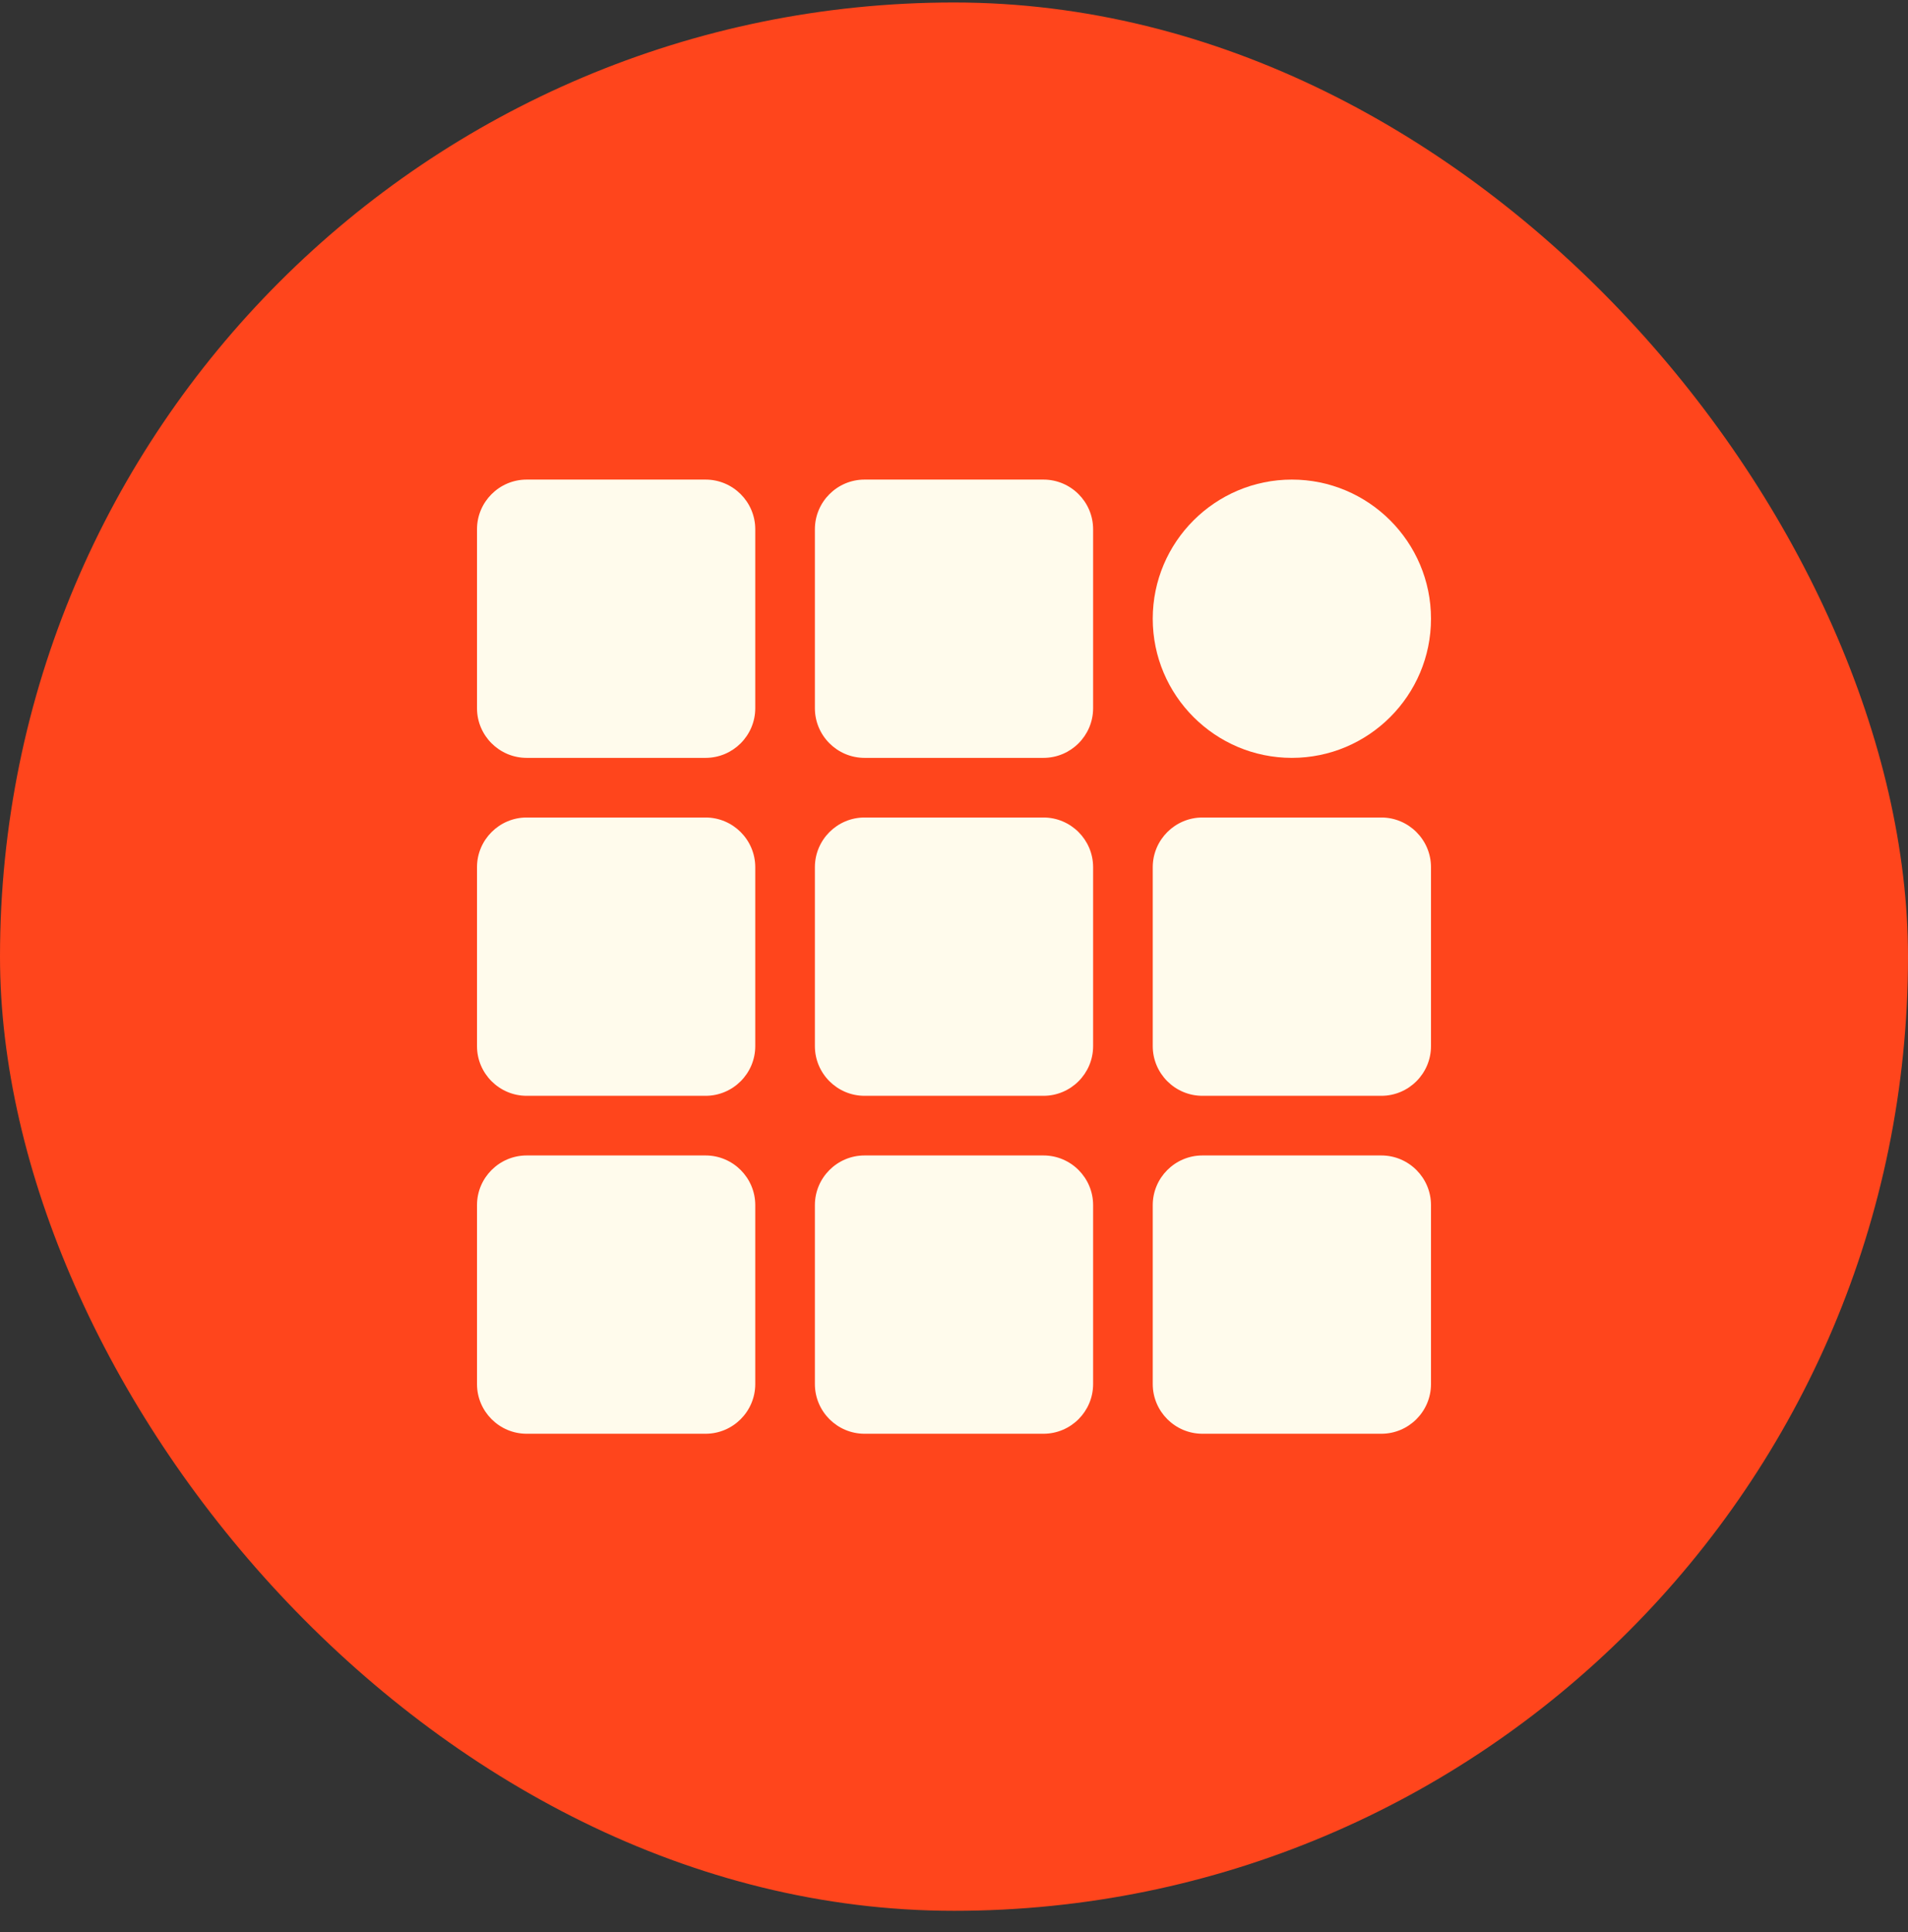 <svg width="80" height="81" viewBox="0 0 80 81" fill="none" xmlns="http://www.w3.org/2000/svg">
<rect x="0" y="0" width="80" height="81" fill="#333333" stroke="none"/>
<rect y="0.104" width="80" height="80" rx="40" fill="#FF451C"/>
<path d="M22.083 31.771H29.583C30.732 31.771 31.667 30.837 31.667 29.688V22.188C31.667 21.039 30.732 20.105 29.583 20.105H22.083C20.935 20.105 20 21.039 20 22.188V29.688C20 30.837 20.935 31.771 22.083 31.771Z" fill="#FFFBEC"/>
<path d="M45.833 22.188C45.833 21.039 44.899 20.105 43.75 20.105H36.25C35.101 20.105 34.167 21.039 34.167 22.188V29.688C34.167 30.837 35.101 31.771 36.25 31.771H43.75C44.899 31.771 45.833 30.837 45.833 29.688V22.188Z" fill="#FFFBEC"/>
<path d="M22.083 45.938H29.583C30.732 45.938 31.667 45.003 31.667 43.855V36.355C31.667 35.206 30.732 34.271 29.583 34.271H22.083C20.935 34.271 20 35.206 20 36.355V43.855C20 45.003 20.935 45.938 22.083 45.938Z" fill="#FFFBEC"/>
<path d="M60 36.355C60 35.206 59.065 34.271 57.917 34.271H50.417C49.268 34.271 48.333 35.206 48.333 36.355V43.855C48.333 45.003 49.268 45.938 50.417 45.938H57.917C59.065 45.938 60 45.003 60 43.855V36.355Z" fill="#FFFBEC"/>
<path d="M43.75 34.271H36.25C35.101 34.271 34.167 35.206 34.167 36.355V43.855C34.167 45.003 35.101 45.938 36.25 45.938H43.75C44.899 45.938 45.833 45.003 45.833 43.855V36.355C45.833 35.206 44.899 34.271 43.75 34.271Z" fill="#FFFBEC"/>
<path d="M22.083 60.105H29.583C30.732 60.105 31.667 59.17 31.667 58.021V50.521C31.667 49.372 30.732 48.438 29.583 48.438H22.083C20.935 48.438 20 49.372 20 50.521V58.021C20 59.17 20.935 60.105 22.083 60.105Z" fill="#FFFBEC"/>
<path d="M60 50.521C60 49.372 59.065 48.438 57.917 48.438H50.417C49.268 48.438 48.333 49.372 48.333 50.521V58.021C48.333 59.17 49.268 60.105 50.417 60.105H57.917C59.065 60.105 60 59.17 60 58.021V50.521Z" fill="#FFFBEC"/>
<path d="M45.833 58.021V50.521C45.833 49.372 44.899 48.438 43.75 48.438H36.25C35.101 48.438 34.167 49.372 34.167 50.521V58.021C34.167 59.17 35.101 60.105 36.25 60.105H43.75C44.899 60.105 45.833 59.17 45.833 58.021Z" fill="#FFFBEC"/>
<path d="M48.333 25.938C48.333 29.154 50.95 31.771 54.167 31.771C57.383 31.771 60 29.154 60 25.938C60 22.721 57.383 20.105 54.167 20.105C50.95 20.105 48.333 22.721 48.333 25.938Z" fill="#FFFBEC"/>
</svg>
